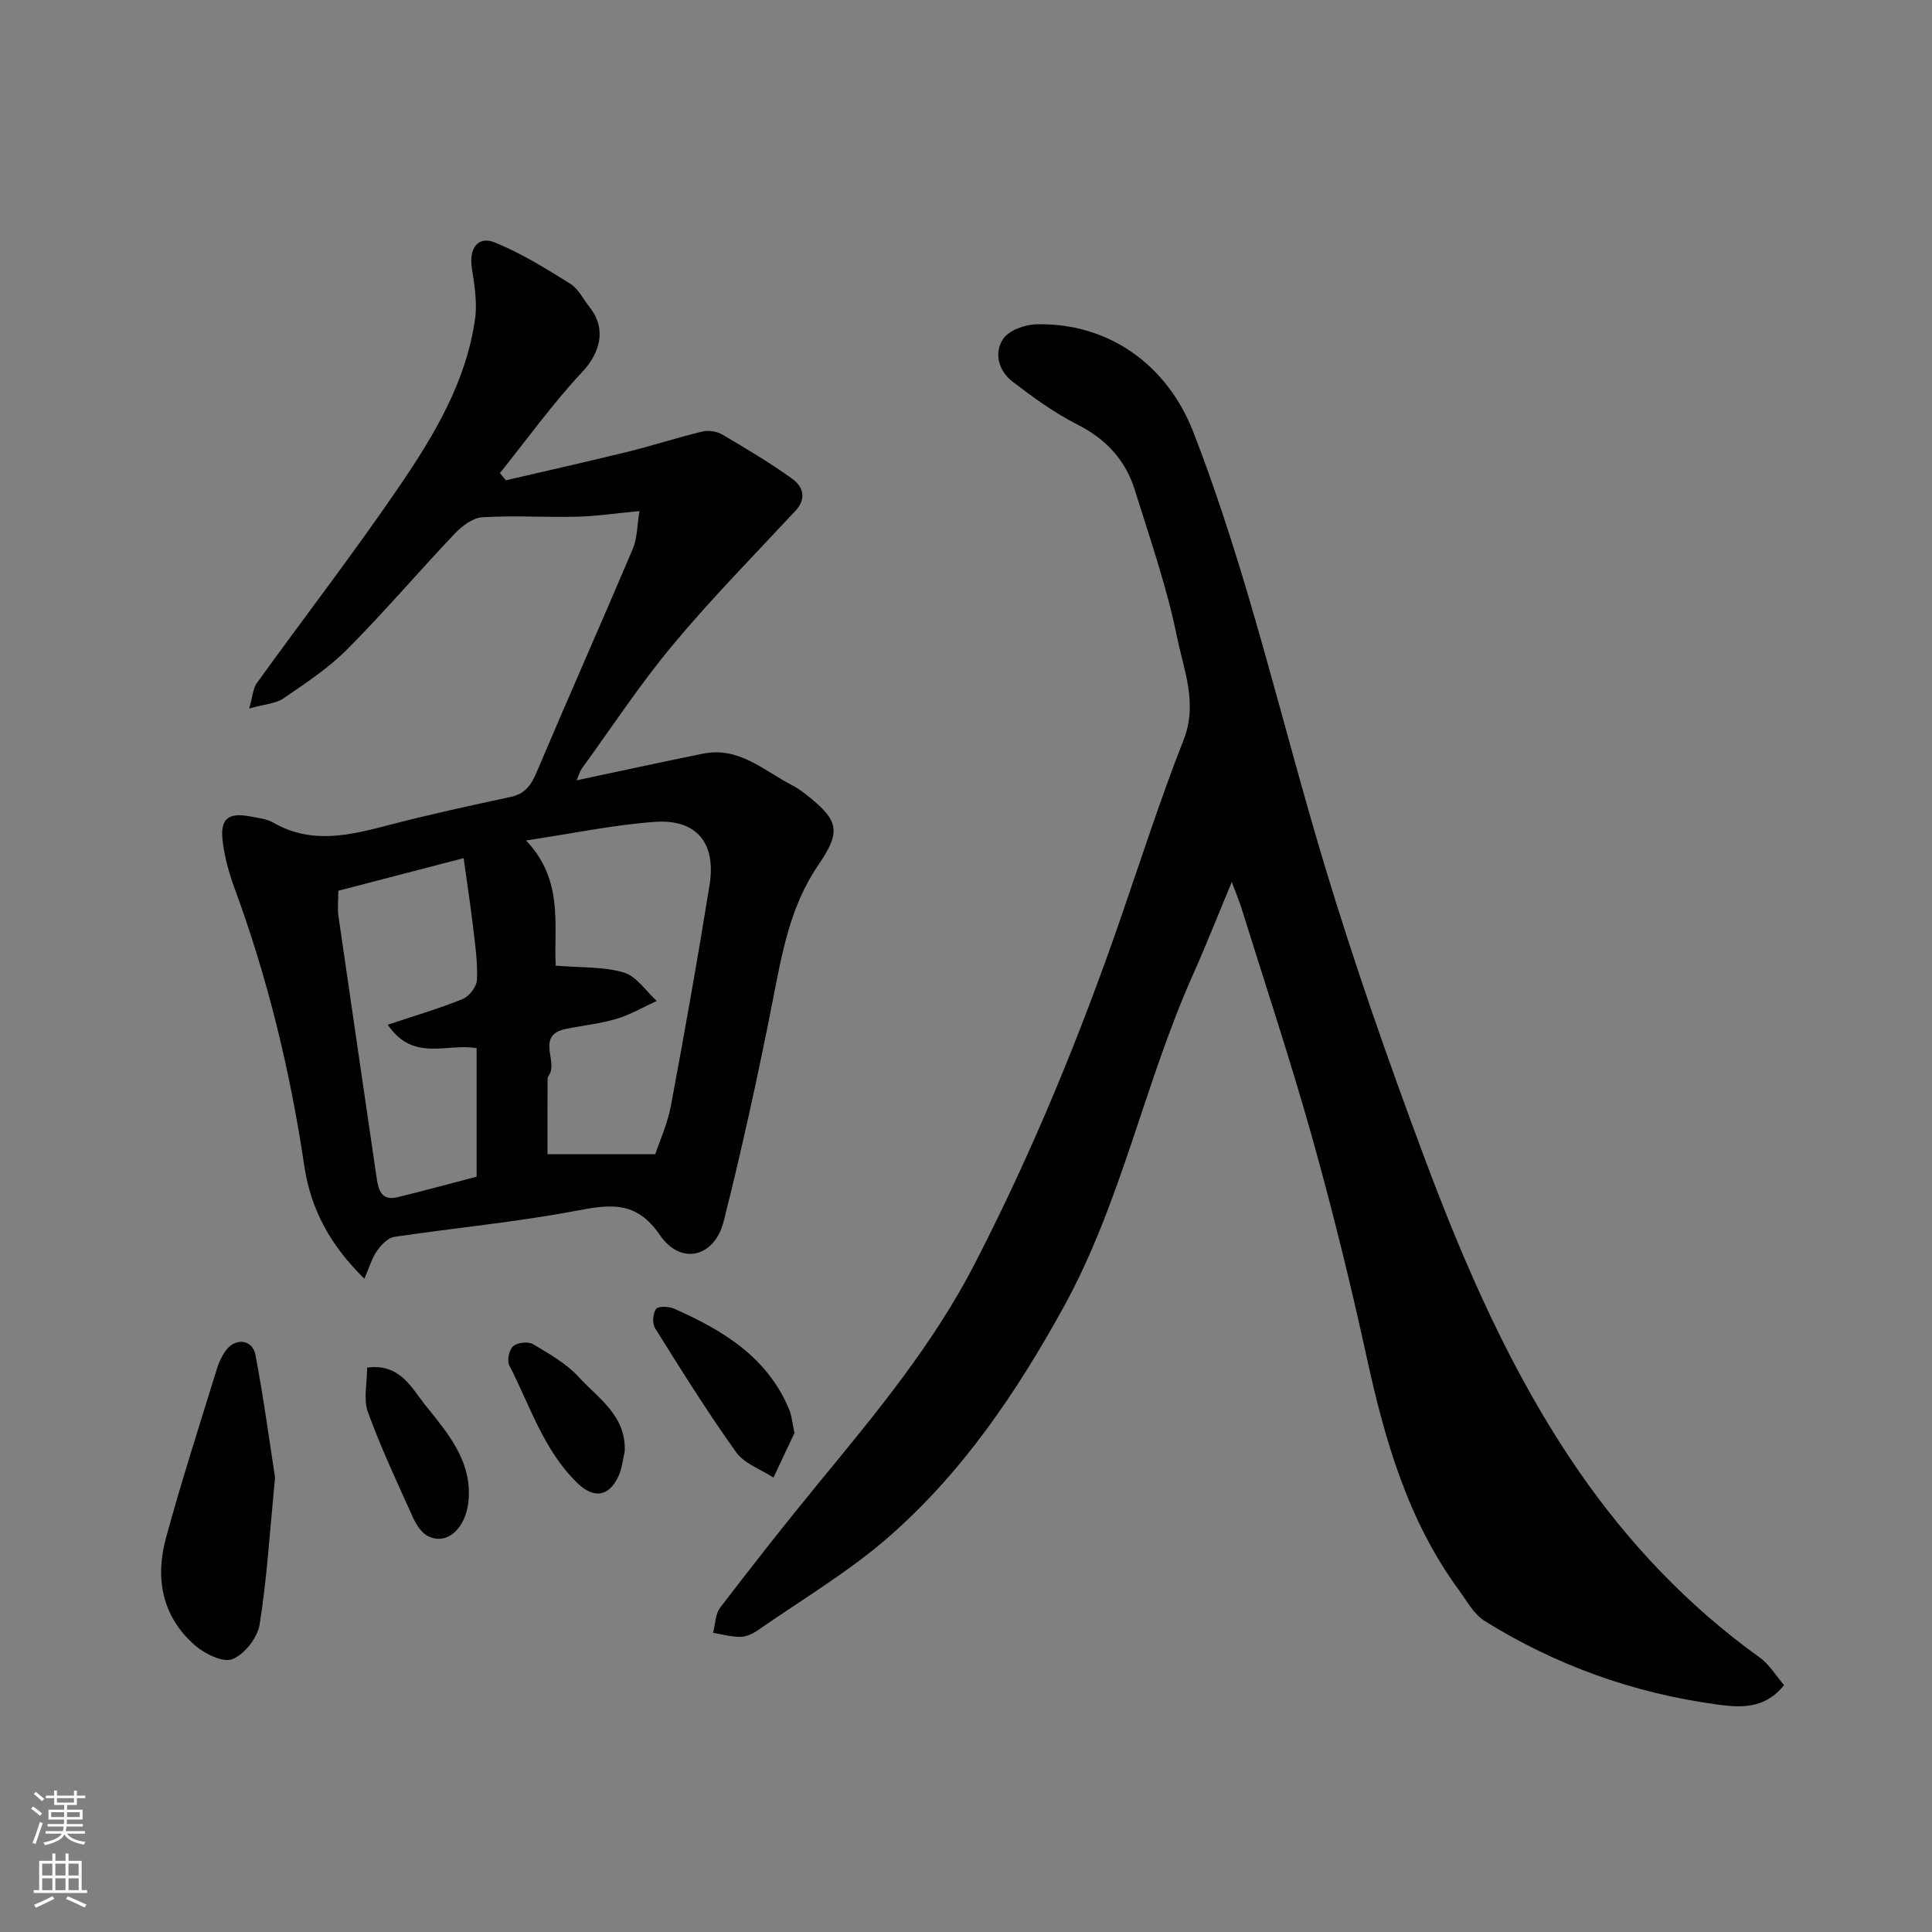 <svg enable-background="new 0 0 400 400" viewBox="0 0 400 400" xmlns="http://www.w3.org/2000/svg"><rect x="0" y="0" width="400" height="400" fill="#808080" stroke="none"/><g fill="#010000"><path d="m369.37 348.88c-4.07 5.15-9.35 4.64-14.06 3.99-17.15-2.35-33.22-8.1-47.93-17.27-2.24-1.39-3.68-4.14-5.33-6.38-10.55-14.4-15.34-31.02-19.08-48.17-3.33-15.25-7.07-30.44-11.28-45.47-4.48-15.96-9.72-31.71-14.65-47.55-.42-1.35-.98-2.66-2.01-5.44-3.04 7.3-5.44 13.4-8.11 19.37-10.02 22.46-14.74 46.94-26.73 68.7-9.76 17.71-20.97 34.24-36.19 47.54-8.31 7.26-17.97 12.97-27.08 19.31-1.04.72-2.39 1.37-3.61 1.38-1.89.02-3.79-.52-5.68-.83.47-1.76.46-3.88 1.48-5.22 6.67-8.72 13.45-17.36 20.42-25.84 11.85-14.41 23.74-28.74 32.35-45.48 11.87-23.08 21.71-46.98 30.17-71.49 4.25-12.31 8.23-24.72 13-36.83 2.98-7.58.03-14.48-1.37-21.37-2.1-10.31-5.6-20.35-8.74-30.42-1.93-6.18-5.97-10.54-11.91-13.53-4.76-2.41-9.17-5.63-13.42-8.89-2.86-2.2-3.89-5.94-1.9-8.85 1.22-1.79 4.52-2.95 6.92-3 15.01-.33 27.07 8.49 32.43 22.3 11.34 29.19 18.15 59.73 27.15 89.61 6.1 20.23 13.08 40.22 20.47 60.02 8.56 22.94 18.3 45.44 32.32 65.7 10.27 14.84 22.57 27.79 37.3 38.38 2.02 1.44 3.4 3.8 5.07 5.73z"/><path d="m104.73 99.44c8.38-1.95 16.78-3.83 25.13-5.88 5.21-1.28 10.32-2.95 15.53-4.21 1.27-.31 3.01-.05 4.14.61 4.92 2.89 9.83 5.82 14.46 9.14 2.26 1.62 3.1 4.08.68 6.68-8.5 9.13-17.27 18.04-25.26 27.61-6.79 8.13-12.65 17.04-18.88 25.64-.54.75-.79 1.71-1.15 2.53 8.78-1.86 17.47-3.77 26.2-5.53 7.45-1.5 12.64 3.58 18.52 6.6 1.15.59 2.21 1.4 3.23 2.21 6.4 5.13 6.78 7.4 2.09 14.25-5.89 8.61-7.56 18.51-9.51 28.47-2.98 15.17-6.3 30.28-10.07 45.27-1.89 7.52-8.9 9.2-13.22 2.87-4.98-7.3-10.52-6.3-17.62-4.97-12.36 2.33-24.94 3.49-37.4 5.36-1.33.2-2.71 1.7-3.57 2.93-1.04 1.5-1.56 3.36-2.59 5.72-7.06-6.91-11.1-14.34-12.45-23.41-2.9-19.54-7.53-38.66-14.36-57.24-1.17-3.19-2.12-6.54-2.53-9.9-.57-4.71 1.16-6.05 5.8-5.14 1.6.31 3.34.48 4.7 1.27 7.94 4.58 15.86 2.6 23.95.49 8.34-2.18 16.78-4.01 25.21-5.82 3.05-.66 4.26-2.55 5.4-5.24 6.53-15.43 13.34-30.74 19.88-46.17.9-2.12.84-4.65 1.36-7.77-4.9.46-8.93 1.07-12.97 1.17-6.51.16-13.05-.29-19.54.11-1.99.12-4.23 1.8-5.72 3.37-7.51 7.91-14.59 16.24-22.28 23.97-3.89 3.91-8.62 7.02-13.2 10.16-1.61 1.1-3.91 1.2-7.1 2.1.73-2.51.79-4.16 1.59-5.27 9.84-13.65 20.13-26.99 29.6-40.88 7.15-10.49 13.73-21.52 15.57-34.45.49-3.44-.12-7.11-.66-10.61-.62-4 1.21-6.71 4.75-5.28 5.47 2.21 10.58 5.4 15.62 8.54 1.7 1.06 2.72 3.23 4.04 4.9 3.5 4.42 2.21 9.35-1.56 13.38-6.13 6.55-11.4 13.91-17.04 20.93.42.5.82.99 1.23 1.49zm10.33 100.49c5.22.44 9.89.17 14.1 1.42 2.62.78 4.57 3.84 6.81 5.88-2.74 1.26-5.39 2.83-8.26 3.69-3.41 1.02-7.01 1.38-10.52 2.1-6.19 1.26-1.85 6.37-3.38 9.35-.15.3-.44.59-.44.89-.03 5.51-.02 11.02-.02 15.7h22.32c.9-2.72 2.54-6.3 3.24-10.05 2.84-15.2 5.55-30.44 8-45.71 1.4-8.71-2.74-13.67-11.37-13.04-8.53.63-16.97 2.4-26.63 3.85 7.9 8.27 5.69 17.7 6.15 25.92zm-45.02-15.51c0 1.95-.2 3.63.03 5.25 2.61 18.1 5.29 36.19 7.92 54.28.37 2.51 1.06 4.7 4.25 3.93 5.5-1.33 10.97-2.83 16.44-4.26 0-9.13 0-18.14 0-26.61-6.21-1.08-13.1 2.93-18.41-4.85 5.57-1.86 10.64-3.34 15.52-5.32 1.35-.55 2.9-2.56 2.96-3.97.17-3.56-.36-7.17-.78-10.74-.56-4.74-1.29-9.46-1.98-14.46-9.17 2.38-17.33 4.51-25.95 6.75z"/><path d="m56.95 305.93c-1.12 11.46-1.69 21.01-3.2 30.41-.44 2.73-3.11 6.15-5.6 7.16-1.94.78-5.73-1.07-7.76-2.83-6.83-5.93-8.31-13.87-6.03-22.25 3.2-11.75 6.96-23.36 10.54-35.01.42-1.36 1.06-2.73 1.91-3.87 1.97-2.64 5.47-2.23 6.08.99 1.71 8.99 2.92 18.06 4.06 25.4z"/><path d="m164.49 296.67c-1.16 2.46-2.75 5.86-4.35 9.25-2.62-1.72-6.03-2.87-7.73-5.25-5.94-8.31-11.35-16.99-16.77-25.66-.62-.98-.49-3.07.18-4 .46-.63 2.67-.54 3.77-.05 10.15 4.48 19.38 10.08 23.86 21 .43 1.05.51 2.22 1.04 4.71z"/><path d="m76.01 283.15c6.8-.93 9.22 4.24 11.94 7.64 4.59 5.73 9.82 11.6 9.05 19.95-.54 5.89-4.73 9.46-8.66 7.14-1.35-.8-2.33-2.57-3.02-4.1-3.19-7.09-6.51-14.15-9.16-21.45-.95-2.64-.15-5.91-.15-9.18z"/><path d="m129.34 300.51c-.41 1.72-.56 3.55-1.29 5.12-2.01 4.33-5.18 4.68-8.56 1.37-6.98-6.8-9.76-16.02-14.06-24.34-.51-.98-.01-3.22.83-3.95.88-.76 3.09-1.01 4.09-.42 3.34 1.98 6.88 3.99 9.46 6.8 4.04 4.41 9.87 8.02 9.53 15.42z"/></g><path d="m6.44 374.46.42-.45c.65.47 1.27.95 1.85 1.44l-.45.49c-.65-.56-1.25-1.06-1.82-1.48m.93 7.33-.63-.26c.55-1.36 1.05-2.8 1.52-4.33.19.1.38.19.59.27-.46 1.29-.95 2.73-1.48 4.32m-.38-10.38.44-.42c.43.34 1.01.82 1.74 1.44l-.49.49c-.53-.51-1.09-1.01-1.69-1.51m2.5.35h1.72v-1.04h.59v1.04h3.52v-1.04h.59v1.04h1.75v.53h-1.75v1.42h-2.03v.97h3.22v2.03h-3.24c0 .35-.01.66-.03.93h3.32v.53h-3.37c-.03.27-.08.58-.15.94h3.96v.53h-3.71c.67.92 1.93 1.48 3.79 1.68-.13.24-.23.44-.29.59-2.13-.38-3.48-1.08-4.04-2.12-.43.97-1.77 1.72-4.03 2.23-.09-.19-.2-.37-.33-.55 2.1-.42 3.37-1.03 3.81-1.83h-3.36v-.53h3.58c.08-.29.13-.61.16-.94h-3.33v-.53h3.39c.02-.27.04-.58.04-.93h-3.23v-2.03h3.25v-.97h-2.07v-1.42h-1.73zm1.12 3.44v1h2.65c.01-.3.02-.44.01-.4v-.25-.35zm1.19-2h3.52v-.91h-3.52zm4.71 2h-2.63v.59c0 .15-.01.28-.01.4h2.64z" fill="#fafbfa"/><path d="m13.56 383.74h.63v1.52h2.72v6.07h1.13v.6h-11.06v-.6h1.13v-6.07h2.73v-1.52h.63v1.52h2.1v-1.52zm-2.69 8.83.38.56c-1.24.63-2.53 1.25-3.85 1.85-.1-.21-.21-.42-.34-.63 1.36-.55 2.63-1.15 3.81-1.78m-2.13-4.27h2.1v-2.45h-2.1zm0 3.04h2.1v-2.46h-2.1zm2.72-3.04h2.1v-2.45h-2.1zm0 3.04h2.1v-2.46h-2.1zm6.07 3.6c-1.41-.71-2.7-1.3-3.86-1.78l.35-.56c1.45.62 2.75 1.19 3.88 1.72zm-1.25-9.09h-2.1v2.45h2.1zm-2.09 5.49h2.1v-2.46h-2.1z" fill="#fafbfa"/></svg>